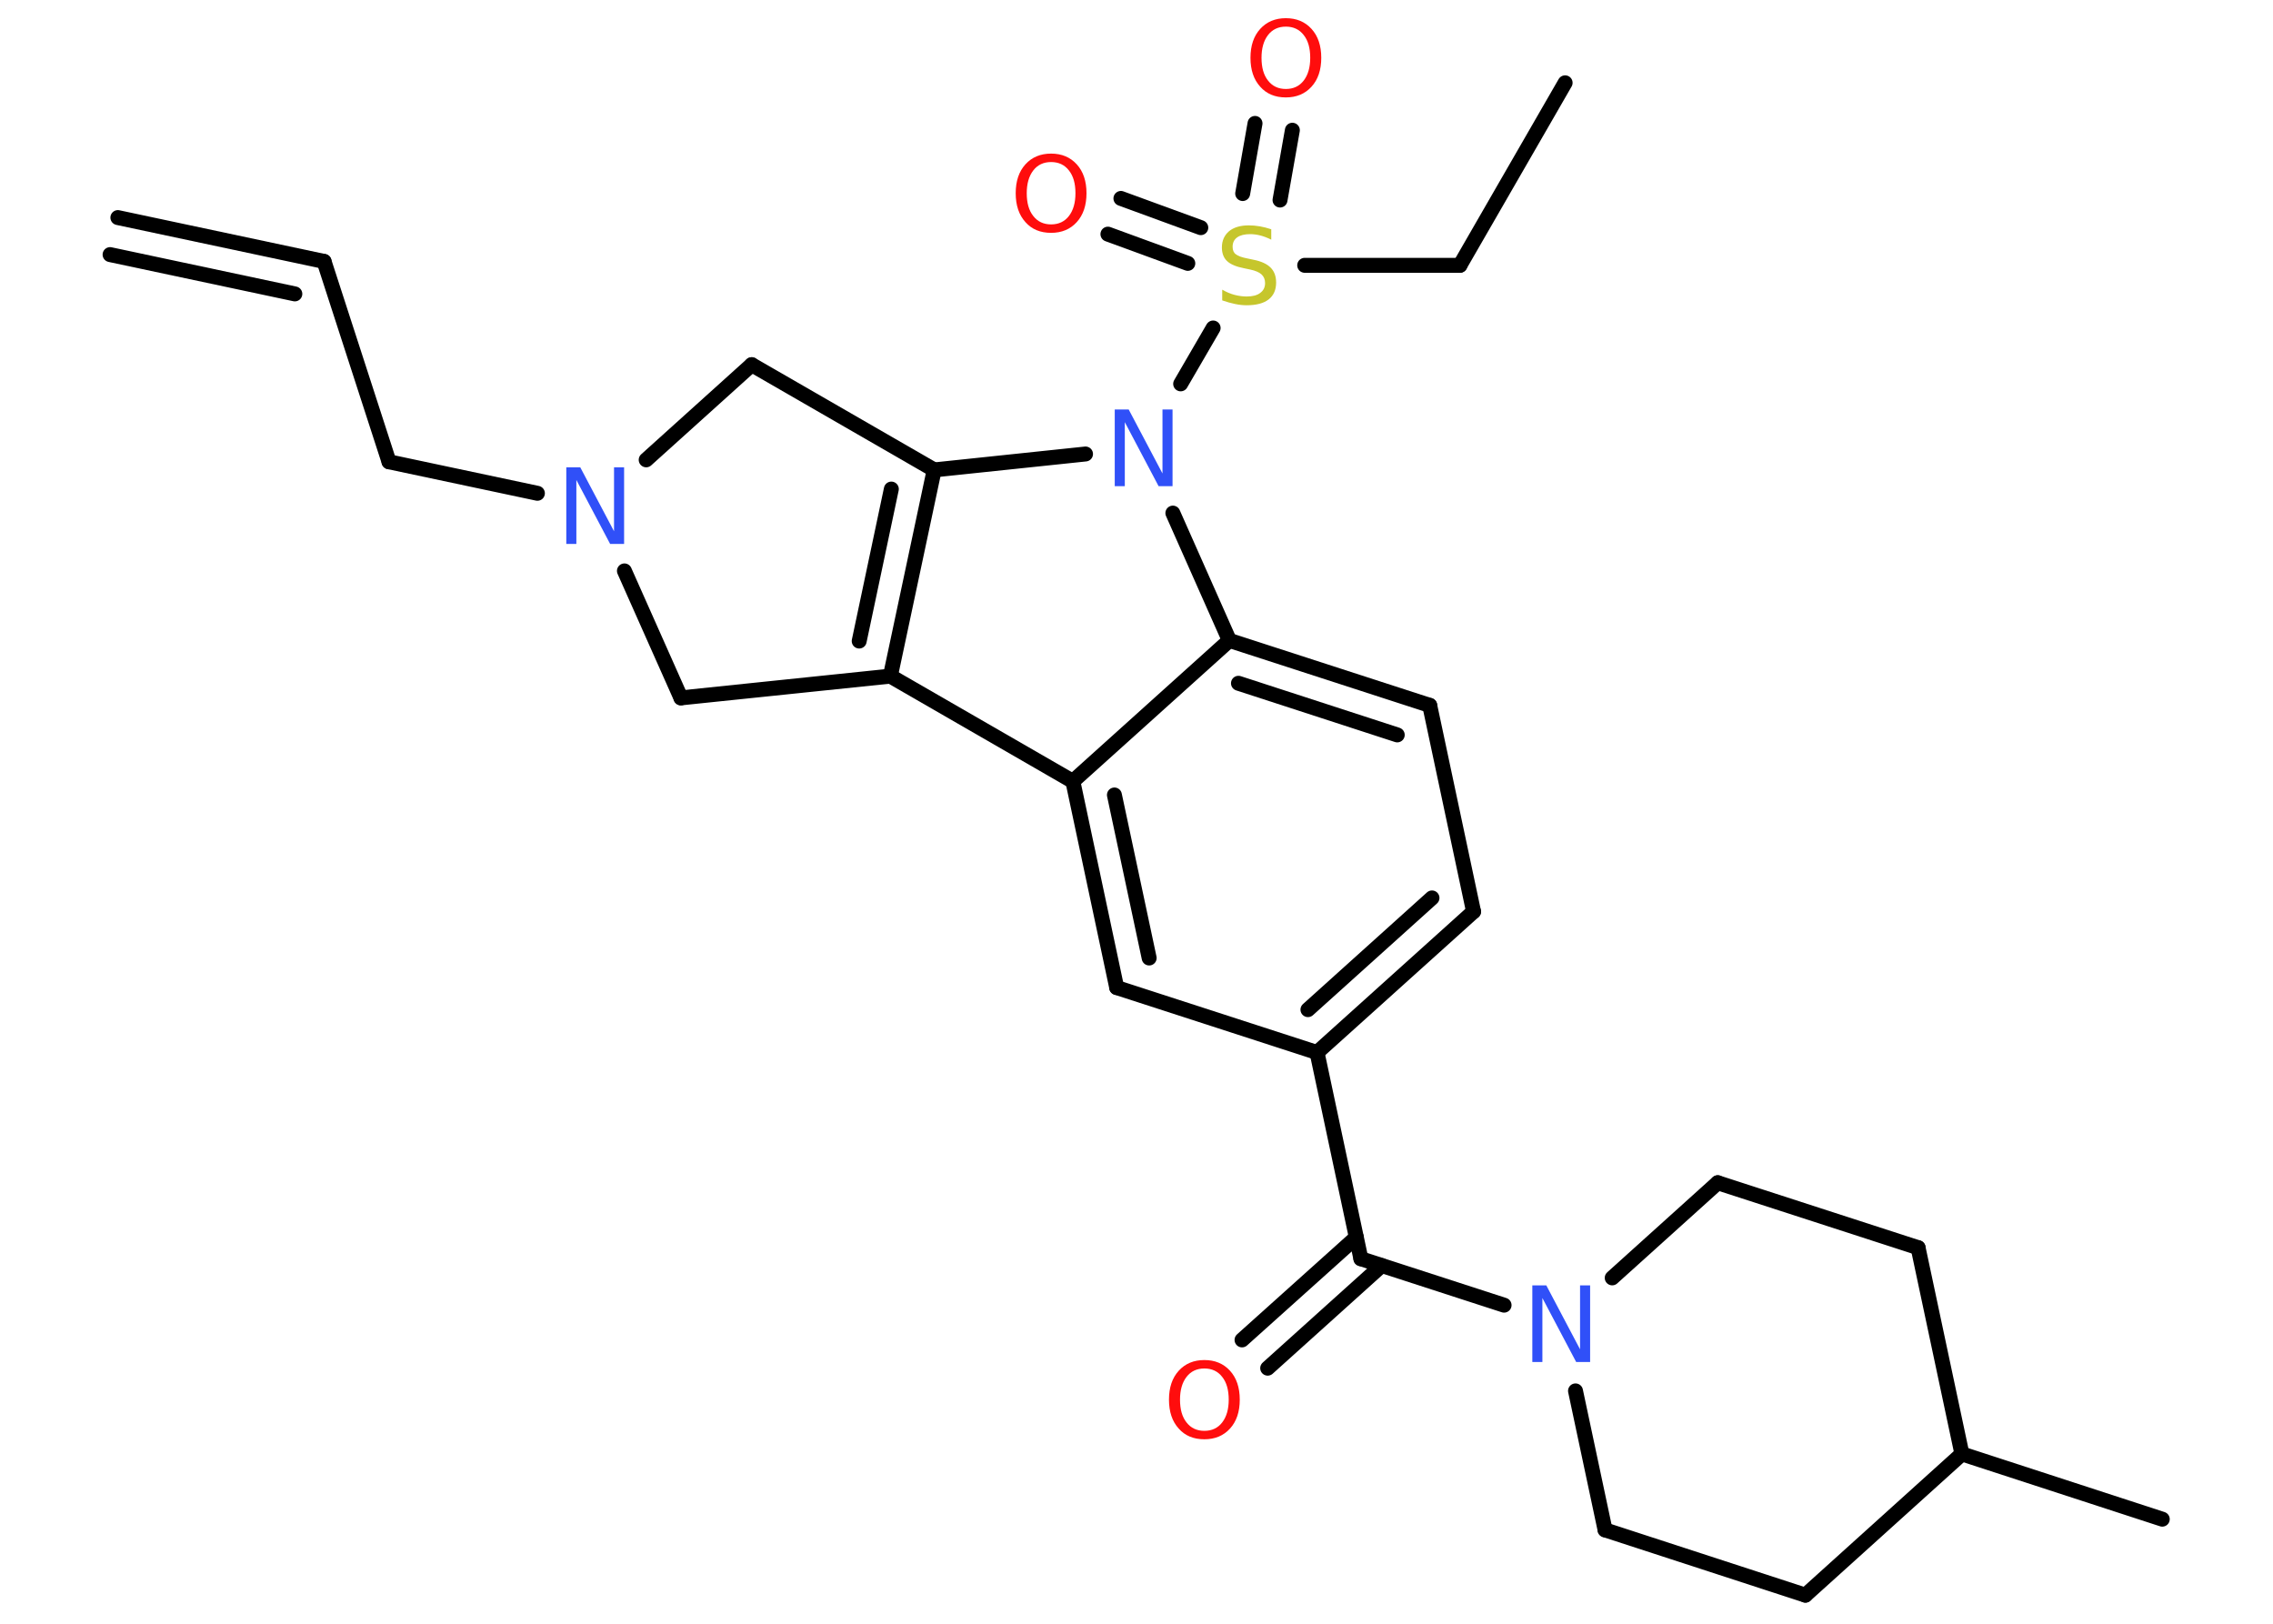 <?xml version='1.0' encoding='UTF-8'?>
<!DOCTYPE svg PUBLIC "-//W3C//DTD SVG 1.1//EN" "http://www.w3.org/Graphics/SVG/1.1/DTD/svg11.dtd">
<svg version='1.2' xmlns='http://www.w3.org/2000/svg' xmlns:xlink='http://www.w3.org/1999/xlink' width='70.0mm' height='50.0mm' viewBox='0 0 70.0 50.0'>
  <desc>Generated by the Chemistry Development Kit (http://github.com/cdk)</desc>
  <g stroke-linecap='round' stroke-linejoin='round' stroke='#000000' stroke-width='.46' fill='#FF0D0D'>
    <rect x='.0' y='.0' width='70.0' height='50.0' fill='#FFFFFF' stroke='none'/>
    <g id='mol1' class='mol'>
      <g id='mol1bnd1' class='bond'>
        <line x1='9.98' y1='8.05' x2='3.63' y2='6.7'/>
        <line x1='9.08' y1='9.05' x2='3.39' y2='7.84'/>
      </g>
      <line id='mol1bnd2' class='bond' x1='9.98' y1='8.05' x2='11.98' y2='14.22'/>
      <line id='mol1bnd3' class='bond' x1='11.98' y1='14.22' x2='16.55' y2='15.19'/>
      <line id='mol1bnd4' class='bond' x1='19.23' y1='17.58' x2='20.97' y2='21.49'/>
      <line id='mol1bnd5' class='bond' x1='20.97' y1='21.49' x2='27.42' y2='20.82'/>
      <g id='mol1bnd6' class='bond'>
        <line x1='27.42' y1='20.82' x2='28.77' y2='14.47'/>
        <line x1='26.46' y1='19.74' x2='27.45' y2='15.06'/>
      </g>
      <line id='mol1bnd7' class='bond' x1='28.77' y1='14.47' x2='33.43' y2='13.98'/>
      <line id='mol1bnd8' class='bond' x1='36.36' y1='11.82' x2='37.36' y2='10.1'/>
      <g id='mol1bnd9' class='bond'>
        <line x1='38.27' y1='5.96' x2='38.65' y2='3.8'/>
        <line x1='39.42' y1='6.16' x2='39.8' y2='4.01'/>
      </g>
      <g id='mol1bnd10' class='bond'>
        <line x1='36.58' y1='8.11' x2='34.12' y2='7.21'/>
        <line x1='36.98' y1='7.01' x2='34.52' y2='6.11'/>
      </g>
      <line id='mol1bnd11' class='bond' x1='40.18' y1='8.17' x2='44.96' y2='8.17'/>
      <line id='mol1bnd12' class='bond' x1='44.96' y1='8.17' x2='48.2' y2='2.55'/>
      <line id='mol1bnd13' class='bond' x1='36.12' y1='15.8' x2='37.86' y2='19.72'/>
      <g id='mol1bnd14' class='bond'>
        <line x1='44.03' y1='21.72' x2='37.86' y2='19.72'/>
        <line x1='43.03' y1='22.63' x2='38.14' y2='21.04'/>
      </g>
      <line id='mol1bnd15' class='bond' x1='44.03' y1='21.72' x2='45.38' y2='28.07'/>
      <g id='mol1bnd16' class='bond'>
        <line x1='40.56' y1='32.41' x2='45.38' y2='28.07'/>
        <line x1='40.28' y1='31.09' x2='44.1' y2='27.65'/>
      </g>
      <line id='mol1bnd17' class='bond' x1='40.56' y1='32.41' x2='41.91' y2='38.76'/>
      <g id='mol1bnd18' class='bond'>
        <line x1='42.55' y1='38.97' x2='39.04' y2='42.13'/>
        <line x1='41.77' y1='38.1' x2='38.25' y2='41.26'/>
      </g>
      <line id='mol1bnd19' class='bond' x1='41.91' y1='38.76' x2='46.32' y2='40.19'/>
      <line id='mol1bnd20' class='bond' x1='49.65' y1='39.35' x2='52.9' y2='36.42'/>
      <line id='mol1bnd21' class='bond' x1='52.9' y1='36.42' x2='59.07' y2='38.42'/>
      <line id='mol1bnd22' class='bond' x1='59.07' y1='38.42' x2='60.42' y2='44.77'/>
      <line id='mol1bnd23' class='bond' x1='60.42' y1='44.77' x2='66.59' y2='46.78'/>
      <line id='mol1bnd24' class='bond' x1='60.42' y1='44.77' x2='55.6' y2='49.12'/>
      <line id='mol1bnd25' class='bond' x1='55.6' y1='49.12' x2='49.43' y2='47.11'/>
      <line id='mol1bnd26' class='bond' x1='48.52' y1='42.83' x2='49.43' y2='47.11'/>
      <line id='mol1bnd27' class='bond' x1='40.56' y1='32.41' x2='34.39' y2='30.41'/>
      <g id='mol1bnd28' class='bond'>
        <line x1='33.04' y1='24.06' x2='34.39' y2='30.41'/>
        <line x1='34.32' y1='24.48' x2='35.39' y2='29.5'/>
      </g>
      <line id='mol1bnd29' class='bond' x1='27.42' y1='20.82' x2='33.04' y2='24.06'/>
      <line id='mol1bnd30' class='bond' x1='37.86' y1='19.72' x2='33.04' y2='24.06'/>
      <line id='mol1bnd31' class='bond' x1='28.77' y1='14.47' x2='23.15' y2='11.23'/>
      <line id='mol1bnd32' class='bond' x1='19.9' y1='14.16' x2='23.15' y2='11.23'/>
      <path id='mol1atm4' class='atom' d='M17.44 14.39h.43l1.04 1.97v-1.97h.31v2.36h-.43l-1.04 -1.97v1.97h-.31v-2.36z' stroke='none' fill='#3050F8'/>
      <path id='mol1atm8' class='atom' d='M34.33 12.61h.43l1.04 1.97v-1.97h.31v2.36h-.43l-1.04 -1.97v1.97h-.31v-2.36z' stroke='none' fill='#3050F8'/>
      <path id='mol1atm9' class='atom' d='M39.15 7.07v.31q-.18 -.09 -.34 -.13q-.16 -.04 -.31 -.04q-.26 .0 -.4 .1q-.14 .1 -.14 .29q.0 .16 .1 .23q.1 .08 .36 .13l.19 .04q.35 .07 .52 .24q.17 .17 .17 .46q.0 .34 -.23 .52q-.23 .18 -.68 .18q-.17 .0 -.36 -.04q-.19 -.04 -.39 -.11v-.33q.19 .11 .38 .16q.19 .05 .37 .05q.28 .0 .42 -.11q.15 -.11 .15 -.3q.0 -.17 -.11 -.27q-.11 -.1 -.35 -.15l-.19 -.04q-.36 -.07 -.52 -.22q-.16 -.15 -.16 -.42q.0 -.31 .22 -.5q.22 -.18 .61 -.18q.16 .0 .34 .03q.17 .03 .35 .09z' stroke='none' fill='#C6C62C'/>
      <path id='mol1atm10' class='atom' d='M39.6 .82q-.35 .0 -.55 .26q-.2 .26 -.2 .7q.0 .45 .2 .7q.2 .26 .55 .26q.35 .0 .55 -.26q.2 -.26 .2 -.7q.0 -.45 -.2 -.7q-.2 -.26 -.55 -.26zM39.6 .56q.49 .0 .79 .33q.3 .33 .3 .89q.0 .56 -.3 .89q-.3 .33 -.79 .33q-.5 .0 -.79 -.33q-.3 -.33 -.3 -.89q.0 -.56 .3 -.89q.3 -.33 .79 -.33z' stroke='none'/>
      <path id='mol1atm11' class='atom' d='M32.37 4.99q-.35 .0 -.55 .26q-.2 .26 -.2 .7q.0 .45 .2 .7q.2 .26 .55 .26q.35 .0 .55 -.26q.2 -.26 .2 -.7q.0 -.45 -.2 -.7q-.2 -.26 -.55 -.26zM32.37 4.73q.49 .0 .79 .33q.3 .33 .3 .89q.0 .56 -.3 .89q-.3 .33 -.79 .33q-.5 .0 -.79 -.33q-.3 -.33 -.3 -.89q.0 -.56 .3 -.89q.3 -.33 .79 -.33z' stroke='none'/>
      <path id='mol1atm19' class='atom' d='M37.09 42.14q-.35 .0 -.55 .26q-.2 .26 -.2 .7q.0 .45 .2 .7q.2 .26 .55 .26q.35 .0 .55 -.26q.2 -.26 .2 -.7q.0 -.45 -.2 -.7q-.2 -.26 -.55 -.26zM37.09 41.88q.49 .0 .79 .33q.3 .33 .3 .89q.0 .56 -.3 .89q-.3 .33 -.79 .33q-.5 .0 -.79 -.33q-.3 -.33 -.3 -.89q.0 -.56 .3 -.89q.3 -.33 .79 -.33z' stroke='none'/>
      <path id='mol1atm20' class='atom' d='M47.19 39.58h.43l1.04 1.97v-1.97h.31v2.36h-.43l-1.04 -1.97v1.97h-.31v-2.36z' stroke='none' fill='#3050F8'/>
    </g>
  </g>
</svg>
